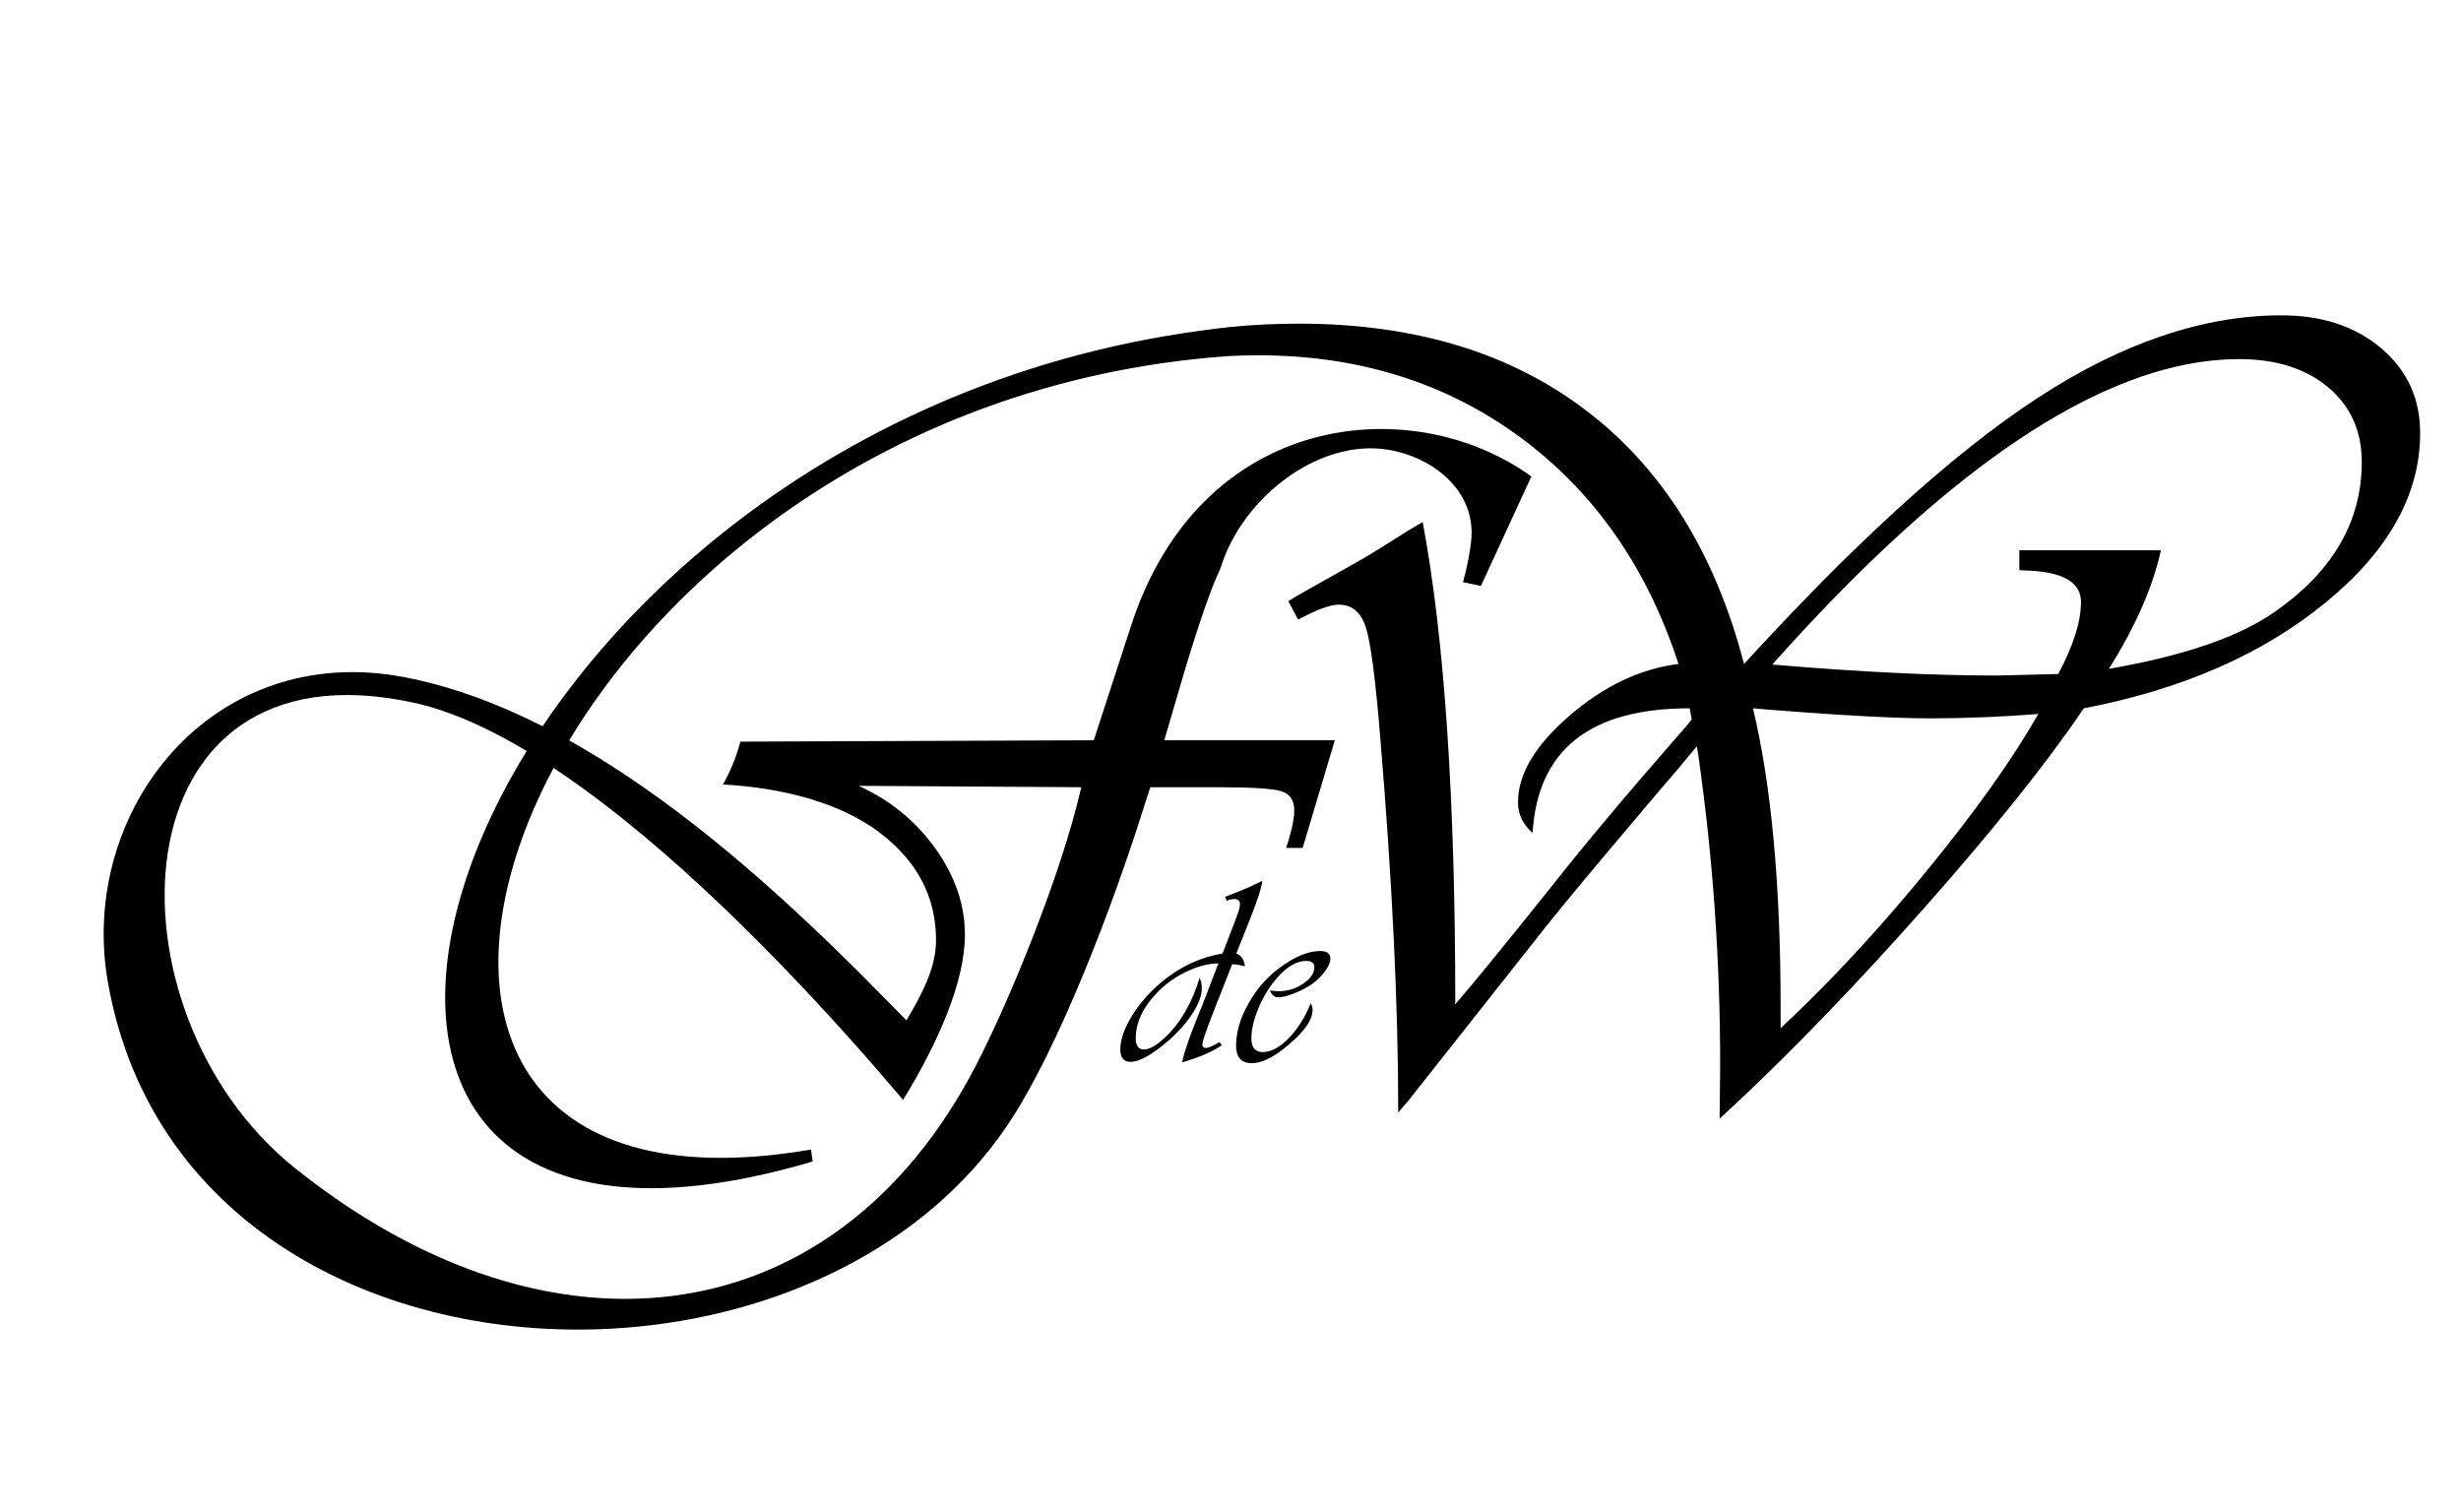 <?xml version="1.0" encoding="utf-8"?>
<!-- Generator: Adobe Illustrator 16.0.0, SVG Export Plug-In . SVG Version: 6.00 Build 0)  -->
<!DOCTYPE svg PUBLIC "-//W3C//DTD SVG 1.1//EN" "http://www.w3.org/Graphics/SVG/1.1/DTD/svg11.dtd">
<svg version="1.1" id="Layer_1" xmlns="http://www.w3.org/2000/svg" xmlns:xlink="http://www.w3.org/1999/xlink" x="0px" y="0px"
	 width="376px" height="231px" viewBox="0 0 376 231" enable-background="new 0 0 376 231" xml:space="preserve">
<g>
	<path d="M311.422,109.088c-5.559,0.436-11.059,0.667-16.561,0.667c-1.524,0-3.271-0.036-5.239-0.107v-6.834
		c5.586,0.267,10.76,0.398,15.517,0.398l9.322-0.232c2.317-4.313,3.476-7.989,3.476-11.032c0-2.865-2.549-4.456-7.644-4.745
		l-1.768-0.087v-3.039h21.626c-1.245,5.645-3.909,11.697-7.96,18.122c11.637-2.026,20.149-4.979,25.506-8.831
		c8.771-6.135,13.142-13.75,13.142-22.812c0-4.69-1.708-8.482-5.122-11.377c-3.418-2.865-7.963-4.313-13.608-4.313
		c-15.201,0-32.693,9.109-52.486,27.338v-4.161c7.915-7.243,15.22-13.042,21.915-17.387c12.796-8.308,25.156-12.478,37.027-12.478
		c6.196,0,11.29,1.677,15.256,5.038c3.967,3.387,5.936,7.671,5.936,12.941c0,9.379-4.806,18.035-14.445,25.909
		c-9.641,7.905-21.974,13.29-36.941,16.155c-5.615,8.311-13.837,18.615-24.722,30.89c-1.351,1.523-2.693,3.021-4.025,4.493v-4.897
		c1.562-1.814,3.125-3.677,4.689-5.589C301.752,124.059,307.454,116.037,311.422,109.088z M289.622,109.648
		c-5.101-0.185-11.691-0.606-19.773-1.254l-2.026-0.174c2.808,11.668,4.227,26.951,4.227,45.887v2.98
		c5.853-5.441,11.706-11.568,17.573-18.382v4.897c-9.41,10.388-18.375,19.488-26.896,27.324l0.087-8.076
		c0-16.068-1.1-31.789-3.301-47.161l-0.26-1.679l-2.81,3.386c-1.358,1.564-3.877,4.546-7.555,8.889
		c-5.992,7.093-10.189,12.13-12.622,15.198l-21.045,26.634l-1.594,1.854c0-16.503-0.927-35.493-2.722-56.975
		c-0.725-9.062-1.478-14.736-2.2-17.081c-0.753-2.345-2.114-3.531-4.169-3.531c-1.305,0-3.358,0.751-6.196,2.286l-1.507-2.808
		c0.785-0.522,1.246-0.782,1.333-0.839l8.917-5.008c1.824-1.014,4.574-2.723,8.311-5.096l1.969-1.16
		c3.329,17.747,4.978,42.298,4.978,73.681c2.607-2.981,7.527-9.036,14.767-18.067c4.979-6.339,11.841-14.503,20.611-24.519
		l0.752-0.927l-0.318-1.708c-15.227,0-23.218,6.34-23.999,19.021c-1.478-1.245-2.23-2.808-2.23-4.691
		c0-4.284,2.636-8.684,7.905-13.23c5.239-4.514,10.797-7.15,16.615-7.875c-4.805-14.764-12.881-26.314-24.2-34.651
		c-11.351-8.338-24.667-12.507-40.01-12.507c-1.524,0-3.026,0.038-4.501,0.115v0.001c-108.79,7.683-153.159,136.599-63.831,121.233
		l0.264,1.821C24.061,207.112,66.349,66.232,183.623,50.5c1.433-0.212,2.885-0.392,4.357-0.54h0.001
		c3.378-0.34,6.86-0.509,10.446-0.509c17.72,0,32.368,4.431,43.976,13.316c11.64,8.887,19.657,21.772,24.058,38.677
		c8.228-8.999,15.947-16.801,23.161-23.402v4.161c-6.066,5.586-12.348,12.029-18.847,19.328c6.729,0.578,13.013,1.003,18.847,1.282
		V109.648z"/>
	<path d="M165.2,120.277l-34.014-0.211c4.823,2.19,8.737,5.382,11.742,9.598c3.005,4.193,4.496,8.597,4.496,13.186
		c0,7.151-4.12,16.537-9.453,25.201c-10.819-12.809-26.628-30.001-42.793-42.935v-6.968c15.444,10.195,29.631,23.74,41.218,35.626
		l2.096,2.12c2.284-3.866,4.519-7.944,4.519-12.23c0-6.638-2.888-12.136-8.666-16.493c-5.776-4.38-14.464-6.802-23.899-7.314
		c1.141-1.957,2.027-4.146,2.678-6.546l53.987-0.209l5.73-17.588c10.662-32.724,42.922-35.865,61.129-22.717l-7.708,16.721
		l-2.744-0.568c0.814-2.912,1.093-4.973,1.234-6.15c1.075-8.885-8.026-14.522-15.796-14.296
		c-9.991,0.291-19.659,8.909-22.487,18.344c-1.352,2.798-3.191,8.062-5.521,15.795l-2.586,8.83l-0.489,1.63h26.068l-4.916,16.447
		h-2.517c0.234-0.724,0.396-1.282,0.491-1.632c0.488-1.631,0.744-3.005,0.744-4.101c0-1.537-0.653-2.517-1.979-2.935
		c-1.328-0.396-4.497-0.604-9.504-0.604h-10.506l-0.956,2.934c-4.553,14.566-13.045,37.107-20.902,48.742
		c-12.686,18.786-35.35,29.218-58.717,30.938v-4.441c21.795,0.121,41.404-11.669,53.785-35.384
		C154.088,153.25,162.172,133.629,165.2,120.277z M95.178,125.116c-10.969-8.777-22.101-15.593-31.949-17.747
		c-46.147-10.09-47.972,47.211-18.224,71.053c16.553,13.266,33.967,19.938,50.172,20.027v4.441
		c-35.183,2.591-71.962-14.577-78.691-52.81c-4.601-26.141,15.88-52.306,45.416-46.596c11.396,2.204,22.634,7.638,33.275,14.662
		V125.116z"/>
	<path d="M200.262,153.286c0.185,0.378,0.281,0.708,0.281,1.005c0,1.293-0.896,2.779-2.684,4.457
		c-2.601,2.457-4.824,3.688-6.646,3.688c-0.126,0-0.247-0.007-0.362-0.018v-9.282c1.209-2.099,2.732-3.832,4.572-5.21
		c2.339-1.748,4.424-2.621,6.255-2.621c1.059,0,1.588,0.392,1.588,1.169c0,0.509-0.254,1.121-0.763,1.843
		c-0.517,0.716-1.149,1.371-1.92,1.942c-0.709,0.529-1.616,1.01-2.711,1.451c-1.094,0.447-1.939,0.668-2.531,0.668
		c-0.634,0-1.066-0.352-1.307-1.047c0.563,0.076,1.01,0.117,1.348,0.117c1.348,0,2.587-0.387,3.722-1.156
		c1.136-0.771,1.706-1.609,1.706-2.512c0-0.64-0.42-0.963-1.252-0.963c-1.492,0-3.014,0.916-4.575,2.739
		c-1.101,1.293-2.01,2.799-2.724,4.513c-0.709,1.721-1.066,3.255-1.066,4.596c0,1.382,0.577,2.077,1.732,2.077
		c1.26,0,2.573-0.695,3.943-2.084C198.231,157.27,199.359,155.474,200.262,153.286L200.262,153.286z M190.852,140.753v-5.215
		c0.74-0.328,1.406-0.647,1.998-0.96c-0.055,0.888-0.682,2.856-1.893,5.911L190.852,140.753z M190.852,162.419
		c-1.334-0.132-1.997-1.019-1.997-2.666c0-2.017,0.611-4.129,1.843-6.342c0.051-0.092,0.103-0.184,0.154-0.274V162.419
		L190.852,162.419z M190.852,135.538c-0.988,0.438-2.11,0.892-3.361,1.359l-0.324,0.125l0.242,0.604
		c0.433-0.172,0.816-0.262,1.168-0.262c0.606,0,0.895,0.289,0.867,0.866c-0.014,0.4-0.232,1.156-0.668,2.258l-1.45,3.805
		l-0.544,1.391c-4.431,0.757-8.324,2.964-11.669,6.631c-1.197,1.321-2.153,2.705-2.868,4.156c-0.723,1.452-1.08,2.73-1.08,3.853
		c0,1.272,0.509,1.912,1.534,1.912c1.342,0,3.212-1.018,5.62-3.062c1.609-1.389,2.896-2.82,3.861-4.3
		c0.955-1.472,1.438-2.772,1.438-3.887c0-0.564-0.111-1.094-0.338-1.596c-0.564,1.897-1.294,3.611-2.18,5.146
		c-0.937,1.61-2.023,2.985-3.256,4.114c-1.225,1.129-2.249,1.692-3.068,1.692c-0.832,0-1.251-0.571-1.251-1.713
		c0-2.49,1.183-4.906,3.548-7.259c1.261-1.238,2.732-2.242,4.411-3.014c1.679-0.777,3.239-1.161,4.692-1.161l-0.199,0.445
		l-2.258,5.884c-0.254,0.646-0.536,1.334-0.846,2.078c-0.982,2.42-1.685,4.438-2.118,6.046l-0.159,0.668
		c2.608-0.743,4.637-1.615,6.09-2.621l-0.386-0.489c-0.097,0.057-0.159,0.097-0.198,0.125c-0.861,0.522-1.481,0.783-1.859,0.783
		c-0.364,0-0.543-0.185-0.543-0.564c0-0.433,0.604-2.181,1.816-5.262l2.6-6.612l0.139-0.357c0.729,0.04,1.369,0.15,1.932,0.336
		c-0.061-0.99-0.501-1.65-1.307-1.973l0.585-1.452l1.388-3.479V135.538z"/>
</g>
</svg>
